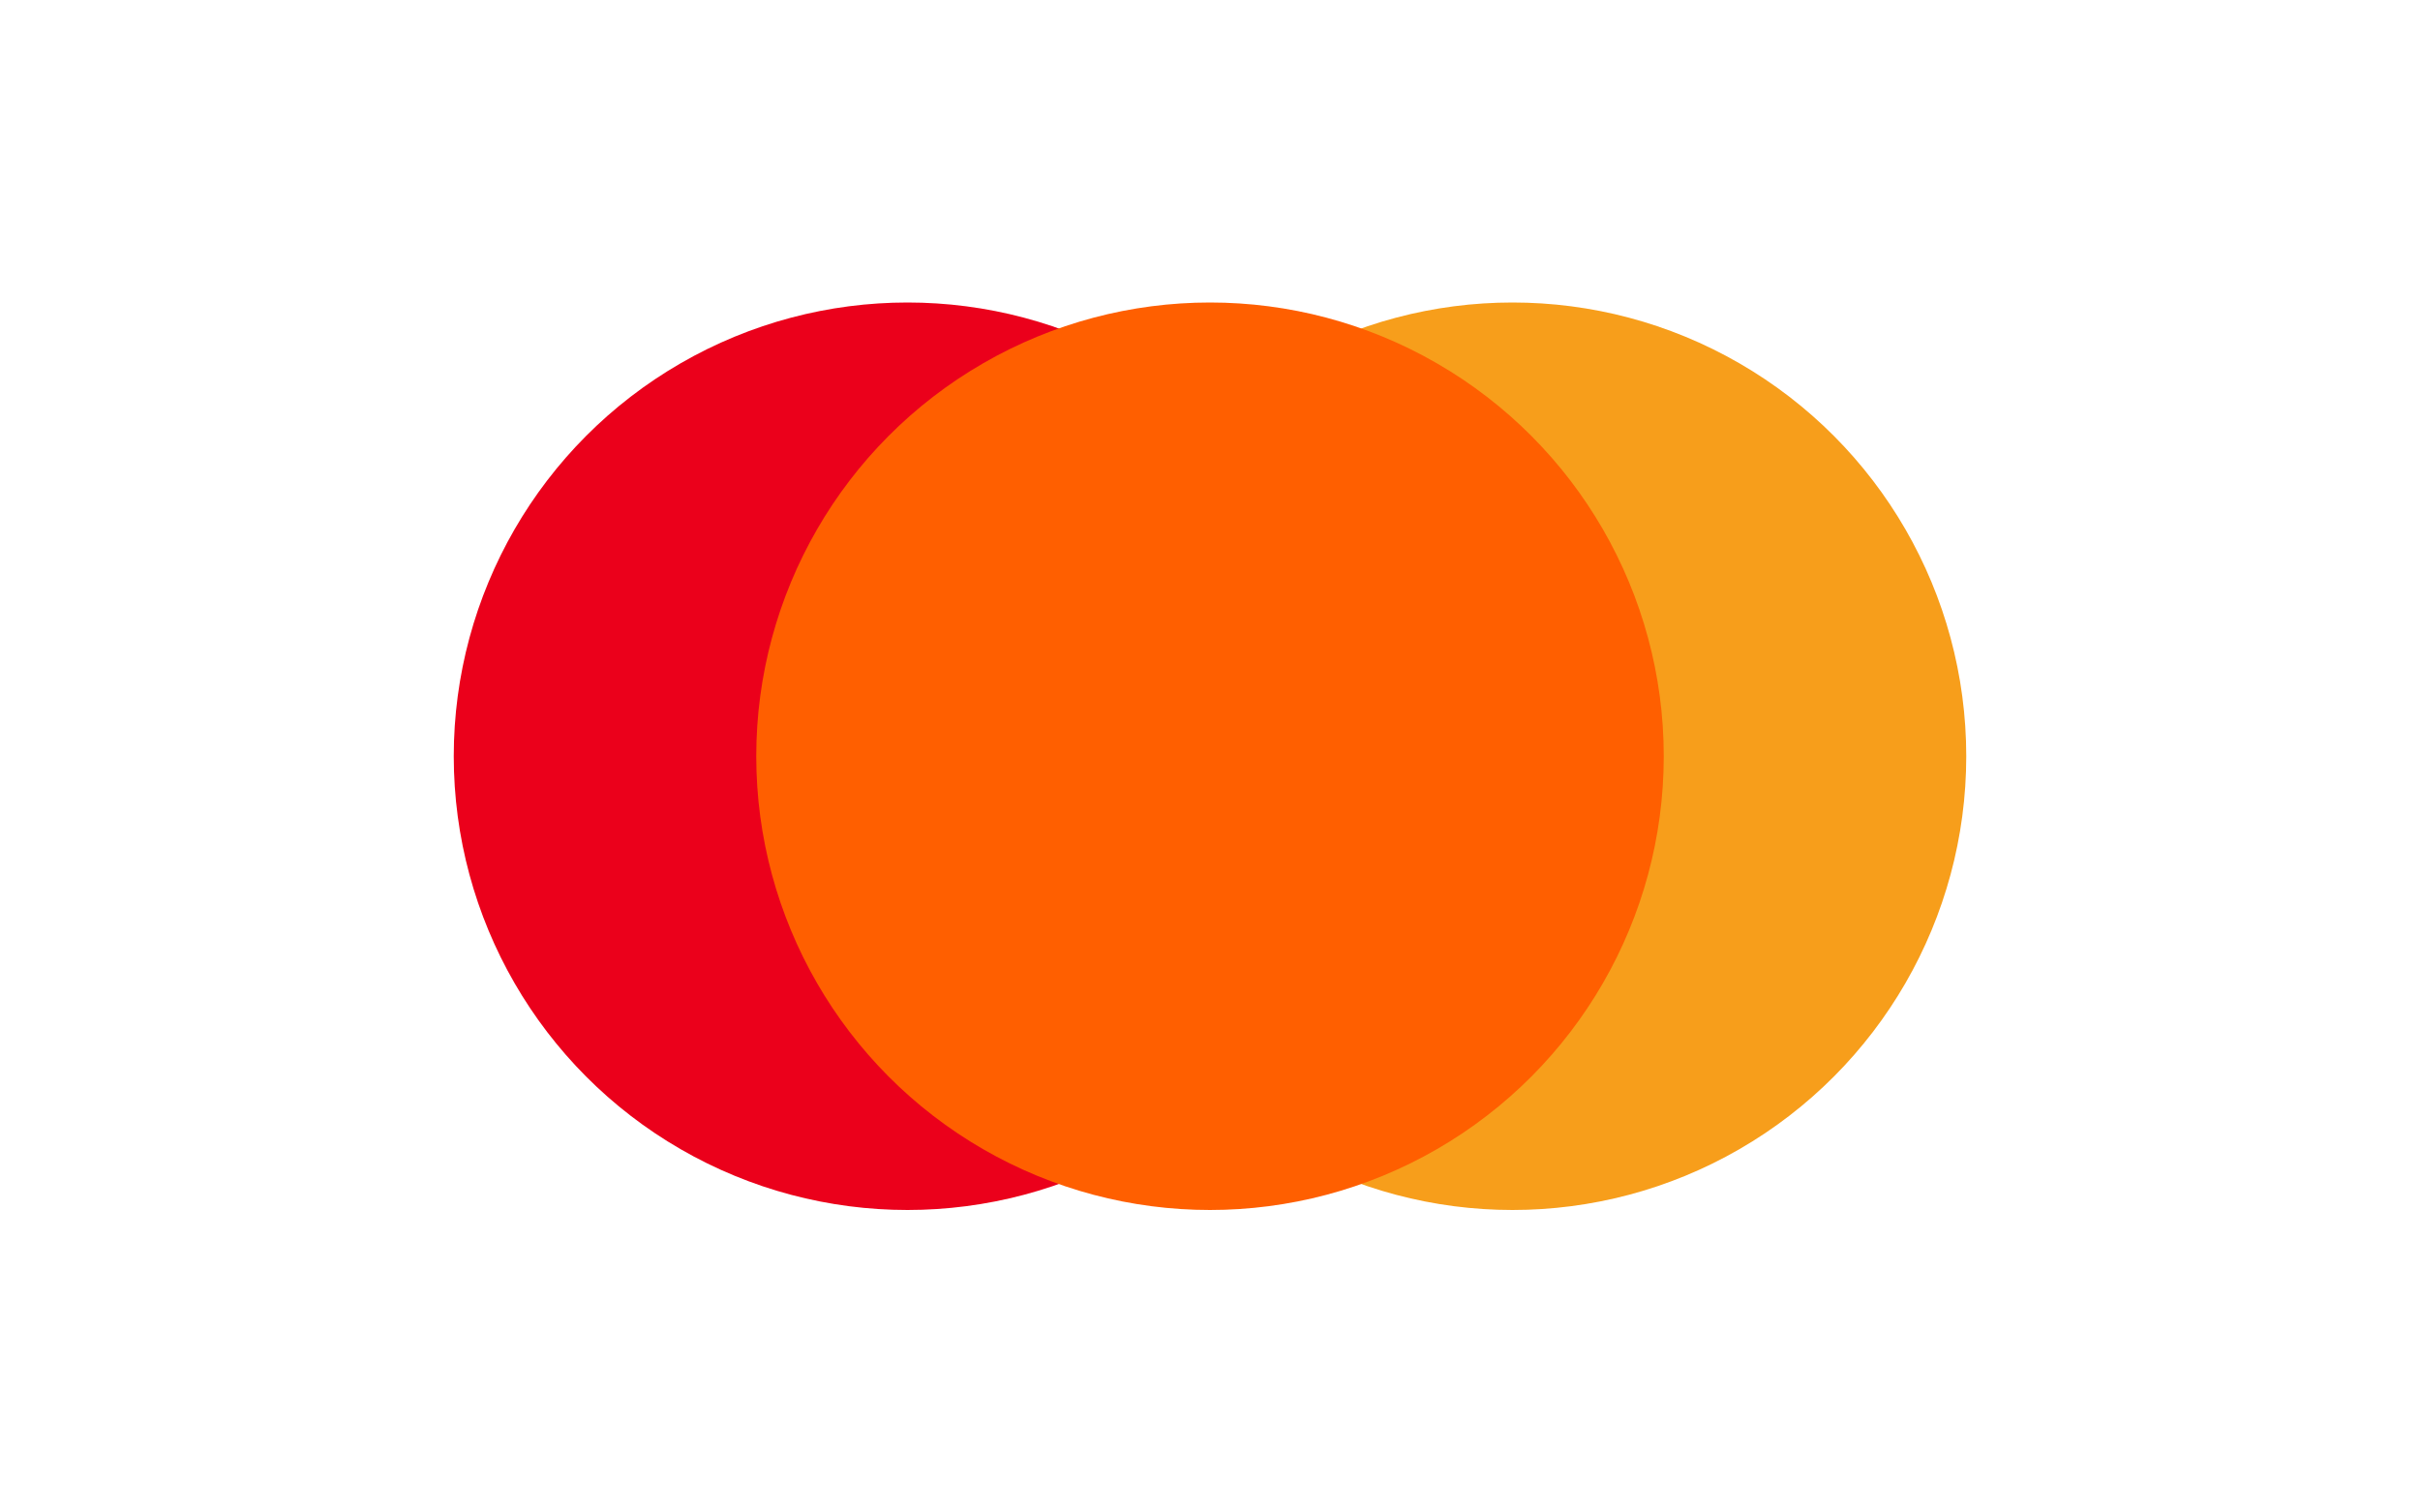 <svg xmlns="http://www.w3.org/2000/svg" width="64" height="40" viewBox="0 0 64 40">
  <circle cx="24" cy="20" r="12" fill="#EB001B"></circle>
  <circle cx="40" cy="20" r="12" fill="#F79E1B"></circle>
  <circle cx="32" cy="20" r="12" fill="#FF5F00"></circle>
</svg>
